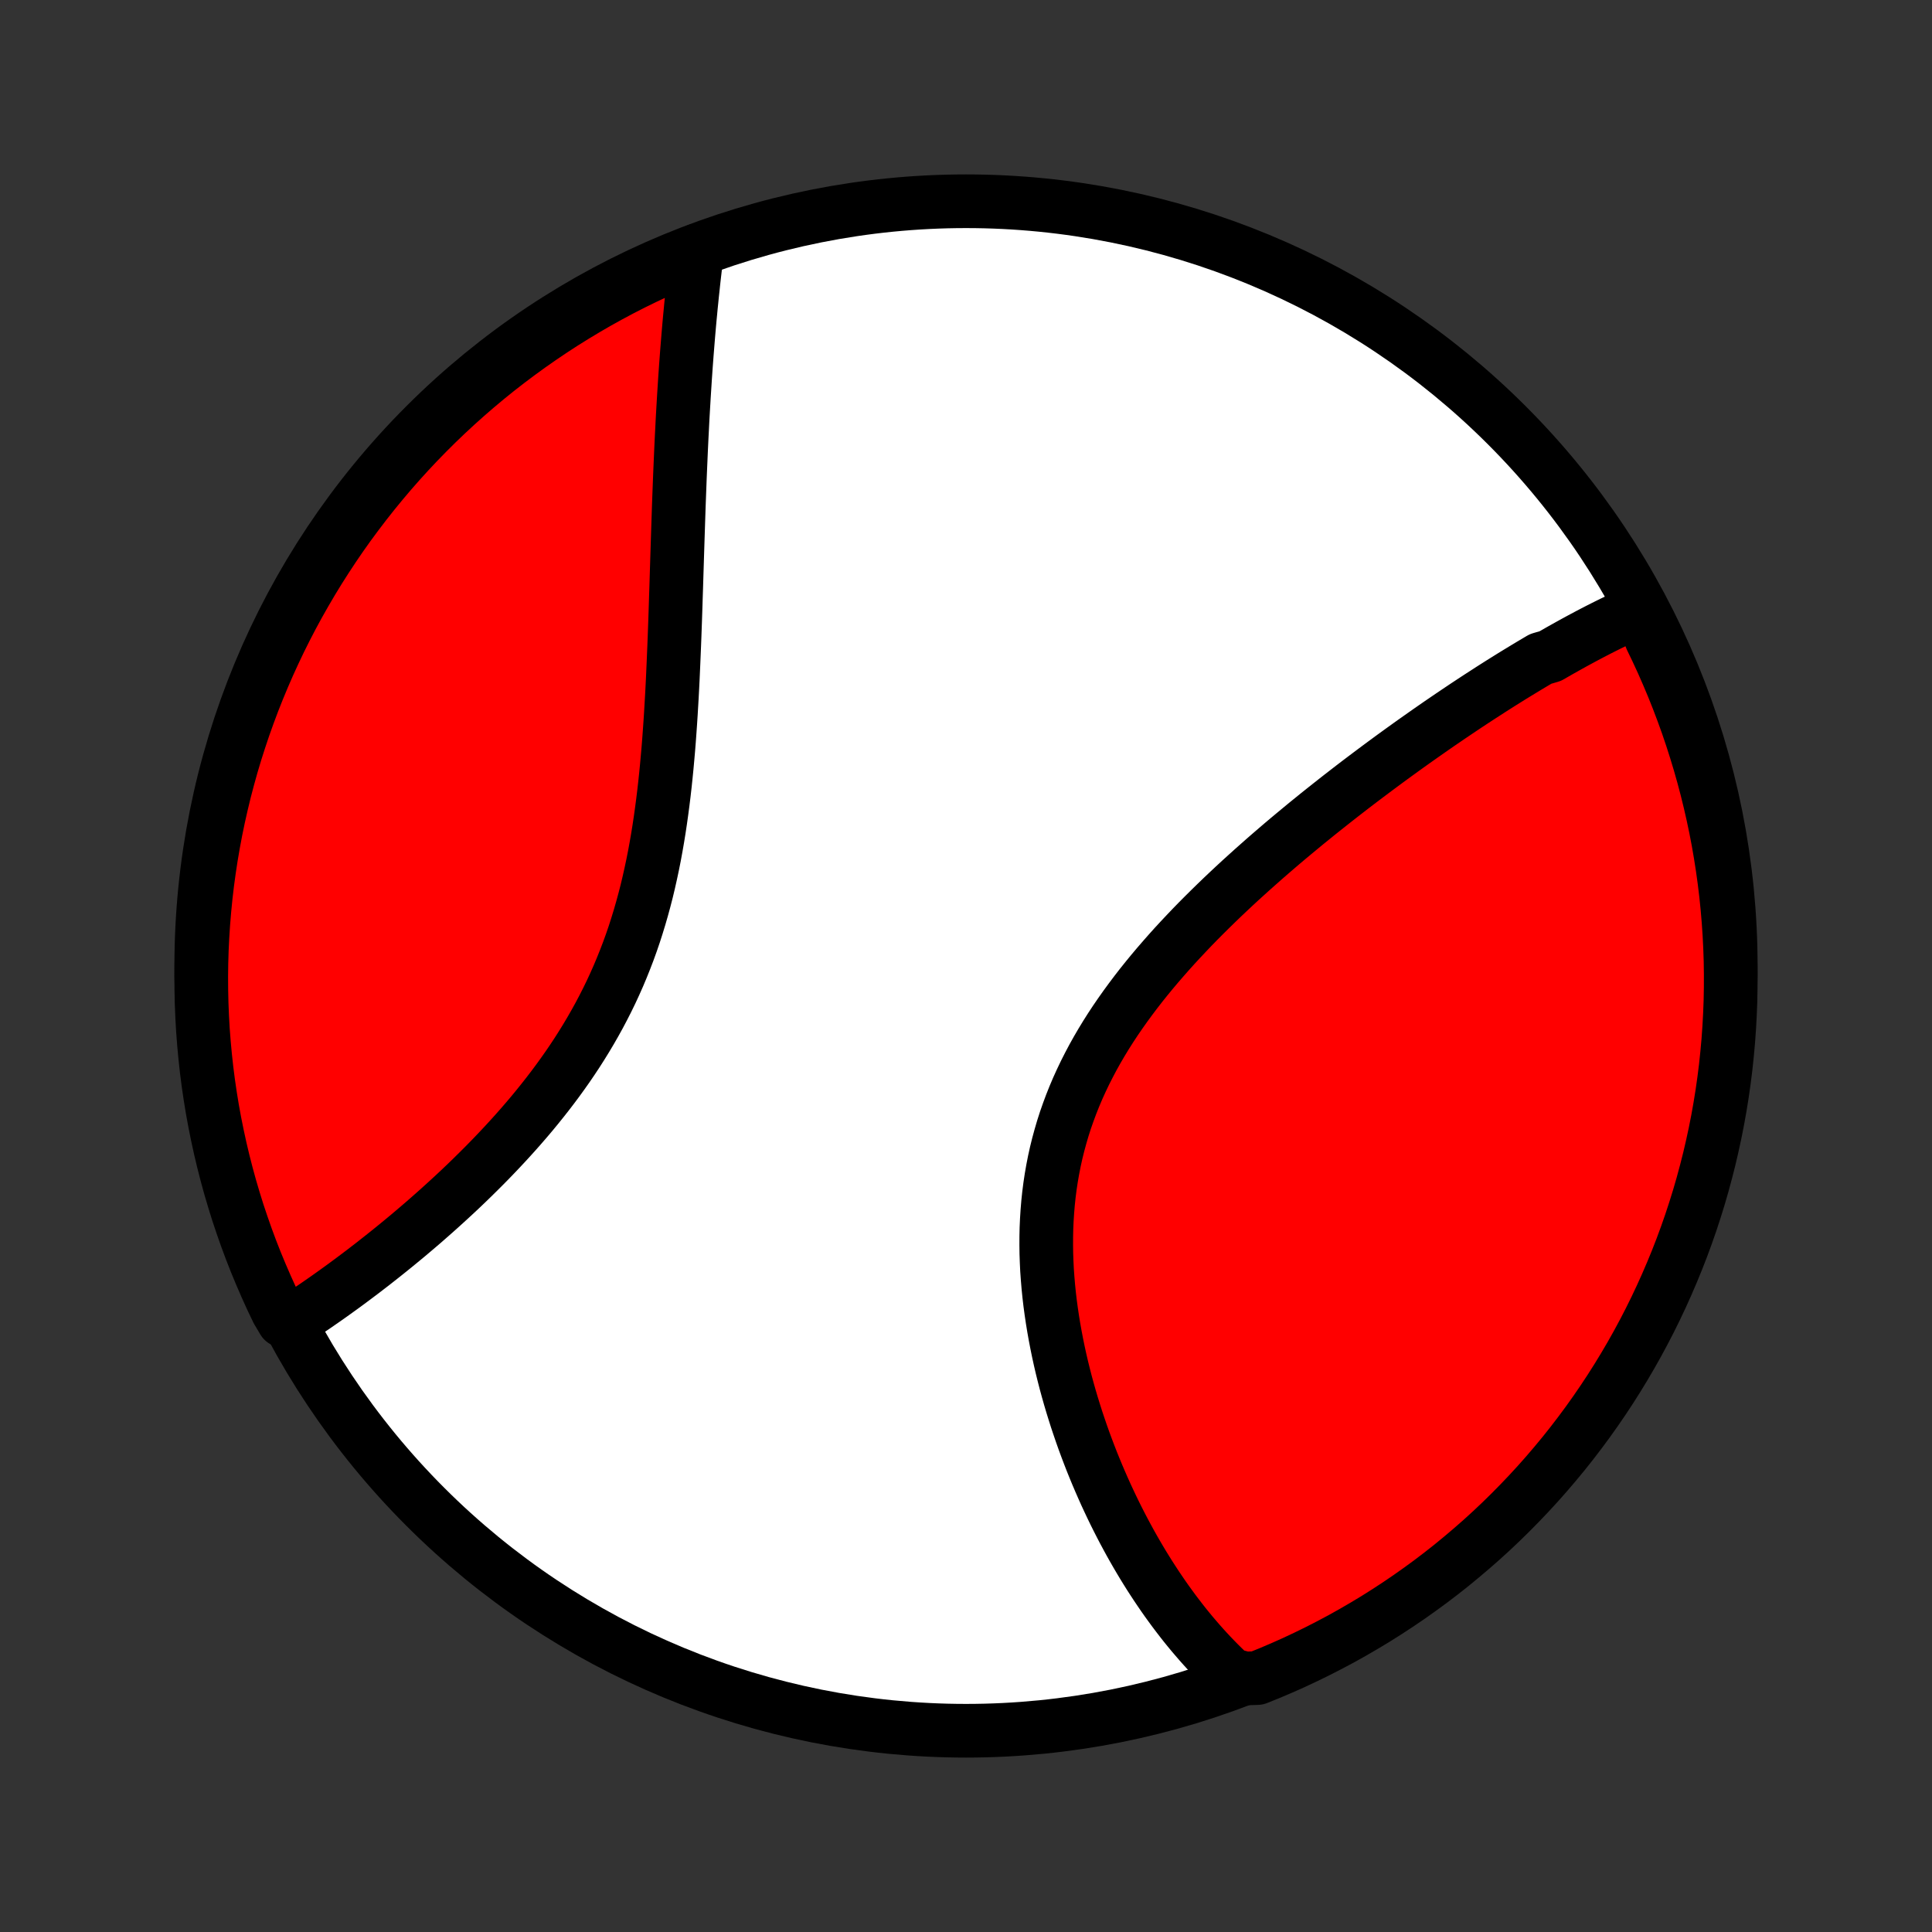 <?xml version="1.0" encoding="utf-8" standalone="no"?>
<!DOCTYPE svg PUBLIC "-//W3C//DTD SVG 1.1//EN"
  "http://www.w3.org/Graphics/SVG/1.1/DTD/svg11.dtd">
<!-- Created with matplotlib (http://matplotlib.org/) -->
<svg height="72pt" version="1.1" viewBox="0 0 72 72" width="72pt" xmlns="http://www.w3.org/2000/svg" xmlns:xlink="http://www.w3.org/1999/xlink">
 <rect x="0" y="0" width="72" height="72" fill="#333333" stroke="none"/>
 <defs>
  <style type="text/css">
*{stroke-linecap:butt;stroke-linejoin:round;}
  </style>
 </defs>
 <g id="figure_1">
  <g id="patch_1">
   <path d="
M0 72
L72 72
L72 0
L0 0
z
" style="fill:none;"/>
  </g>
  <g id="axes_1">
   <g id="PatchCollection_1">
    <defs>
     <path d="
M36 -7.5
C43.558 -7.5 50.808 -10.503 56.153 -15.848
C61.497 -21.192 64.5 -28.442 64.5 -36
C64.5 -43.558 61.497 -50.808 56.153 -56.153
C50.808 -61.497 43.558 -64.5 36 -64.5
C28.442 -64.5 21.192 -61.497 15.848 -56.153
C10.503 -50.808 7.5 -43.558 7.5 -36
C7.5 -28.442 10.503 -21.192 15.848 -15.848
C21.192 -10.503 28.442 -7.5 36 -7.5
z
" id="C0_0_a811fe30f3"/>
     <path d="
M61.167 -49.284
L60.989 -49.207
L60.811 -49.128
L60.633 -49.048
L60.455 -48.965
L60.277 -48.881
L60.099 -48.796
L59.922 -48.709
L59.744 -48.62
L59.566 -48.53
L59.388 -48.438
L59.21 -48.345
L59.031 -48.25
L58.853 -48.154
L58.674 -48.057
L58.495 -47.958
L58.316 -47.858
L58.136 -47.757
L57.956 -47.654
L57.776 -47.55
L57.414 -47.444
L57.233 -47.337
L57.051 -47.229
L56.868 -47.119
L56.685 -47.008
L56.501 -46.896
L56.317 -46.783
L56.133 -46.668
L55.947 -46.552
L55.761 -46.434
L55.574 -46.315
L55.387 -46.194
L55.199 -46.073
L55.01 -45.95
L54.82 -45.825
L54.629 -45.699
L54.438 -45.571
L54.246 -45.442
L54.053 -45.312
L53.858 -45.179
L53.663 -45.046
L53.468 -44.911
L53.271 -44.774
L53.073 -44.635
L52.874 -44.495
L52.674 -44.354
L52.473 -44.21
L52.271 -44.065
L52.068 -43.918
L51.864 -43.77
L51.659 -43.619
L51.453 -43.467
L51.246 -43.313
L51.038 -43.157
L50.828 -42.999
L50.618 -42.84
L50.406 -42.678
L50.194 -42.514
L49.98 -42.348
L49.765 -42.18
L49.55 -42.01
L49.333 -41.838
L49.115 -41.664
L48.897 -41.487
L48.677 -41.309
L48.457 -41.127
L48.236 -40.944
L48.014 -40.759
L47.791 -40.571
L47.568 -40.38
L47.344 -40.187
L47.12 -39.992
L46.896 -39.794
L46.671 -39.594
L46.446 -39.391
L46.22 -39.186
L45.995 -38.978
L45.77 -38.767
L45.545 -38.554
L45.321 -38.338
L45.097 -38.119
L44.874 -37.898
L44.651 -37.674
L44.43 -37.447
L44.211 -37.217
L43.992 -36.984
L43.775 -36.749
L43.56 -36.51
L43.348 -36.269
L43.137 -36.025
L42.929 -35.778
L42.724 -35.528
L42.522 -35.276
L42.324 -35.02
L42.129 -34.761
L41.938 -34.5
L41.751 -34.236
L41.568 -33.969
L41.39 -33.699
L41.217 -33.426
L41.049 -33.15
L40.887 -32.872
L40.73 -32.591
L40.58 -32.307
L40.435 -32.021
L40.297 -31.732
L40.165 -31.441
L40.04 -31.147
L39.922 -30.851
L39.811 -30.553
L39.706 -30.253
L39.609 -29.951
L39.52 -29.647
L39.437 -29.342
L39.361 -29.035
L39.293 -28.726
L39.232 -28.416
L39.178 -28.106
L39.131 -27.794
L39.091 -27.482
L39.058 -27.169
L39.032 -26.855
L39.012 -26.542
L38.998 -26.229
L38.991 -25.915
L38.99 -25.602
L38.994 -25.29
L39.005 -24.978
L39.02 -24.667
L39.042 -24.357
L39.068 -24.049
L39.099 -23.741
L39.135 -23.435
L39.176 -23.131
L39.221 -22.828
L39.27 -22.527
L39.323 -22.229
L39.38 -21.932
L39.44 -21.638
L39.504 -21.345
L39.571 -21.056
L39.642 -20.768
L39.715 -20.484
L39.792 -20.201
L39.871 -19.922
L39.953 -19.645
L40.038 -19.371
L40.124 -19.1
L40.214 -18.832
L40.305 -18.566
L40.398 -18.304
L40.494 -18.044
L40.591 -17.788
L40.69 -17.534
L40.791 -17.284
L40.894 -17.036
L40.998 -16.792
L41.104 -16.55
L41.211 -16.311
L41.32 -16.076
L41.43 -15.843
L41.541 -15.614
L41.654 -15.387
L41.768 -15.164
L41.883 -14.943
L42 -14.725
L42.117 -14.51
L42.236 -14.298
L42.356 -14.089
L42.477 -13.883
L42.599 -13.679
L42.723 -13.478
L42.847 -13.28
L42.973 -13.085
L43.099 -12.893
L43.227 -12.703
L43.355 -12.516
L43.485 -12.331
L43.616 -12.15
L43.748 -11.97
L43.881 -11.794
L44.015 -11.62
L44.15 -11.448
L44.286 -11.28
L44.424 -11.113
L44.563 -10.95
L44.703 -10.788
L44.844 -10.629
L44.986 -10.473
L45.13 -10.319
L45.275 -10.168
L45.421 -10.019
L45.569 -9.872
L45.718 -9.728
L45.869 -9.587
L46.394 -9.448
L46.855 -9.463
L47.314 -9.648
L47.769 -9.842
L48.22 -10.043
L48.667 -10.253
L49.111 -10.47
L49.55 -10.695
L49.986 -10.927
L50.417 -11.168
L50.844 -11.416
L51.267 -11.671
L51.684 -11.934
L52.097 -12.204
L52.505 -12.481
L52.908 -12.766
L53.306 -13.057
L53.699 -13.356
L54.086 -13.661
L54.467 -13.974
L54.843 -14.293
L55.214 -14.618
L55.578 -14.95
L55.937 -15.289
L56.289 -15.634
L56.635 -15.985
L56.975 -16.342
L57.309 -16.705
L57.636 -17.074
L57.956 -17.449
L58.27 -17.829
L58.577 -18.215
L58.877 -18.607
L59.17 -19.003
L59.456 -19.405
L59.735 -19.812
L60.007 -20.224
L60.271 -20.64
L60.528 -21.062
L60.778 -21.488
L61.02 -21.918
L61.254 -22.352
L61.481 -22.791
L61.7 -23.234
L61.911 -23.681
L62.114 -24.131
L62.309 -24.585
L62.497 -25.043
L62.676 -25.503
L62.847 -25.967
L63.01 -26.434
L63.164 -26.904
L63.311 -27.377
L63.449 -27.853
L63.578 -28.331
L63.7 -28.811
L63.812 -29.293
L63.917 -29.778
L64.013 -30.264
L64.1 -30.752
L64.179 -31.242
L64.249 -31.733
L64.311 -32.225
L64.363 -32.719
L64.408 -33.214
L64.443 -33.709
L64.47 -34.205
L64.489 -34.702
L64.498 -35.199
L64.499 -35.696
L64.492 -36.194
L64.475 -36.691
L64.45 -37.188
L64.416 -37.685
L64.374 -38.181
L64.323 -38.677
L64.263 -39.172
L64.195 -39.665
L64.118 -40.158
L64.033 -40.649
L63.939 -41.139
L63.836 -41.628
L63.725 -42.115
L63.606 -42.599
L63.478 -43.082
L63.342 -43.563
L63.197 -44.041
L63.045 -44.517
L62.884 -44.991
L62.714 -45.462
L62.537 -45.929
L62.352 -46.394
L62.158 -46.855
L61.957 -47.314
L61.747 -47.769
L61.53 -48.22
z
" id="C0_1_55a23b945a"/>
     <path d="
M25.985 -62.673
L25.959 -62.47
L25.934 -62.266
L25.909 -62.061
L25.885 -61.854
L25.861 -61.647
L25.838 -61.438
L25.816 -61.228
L25.793 -61.017
L25.772 -60.804
L25.75 -60.591
L25.73 -60.376
L25.709 -60.159
L25.689 -59.942
L25.67 -59.723
L25.651 -59.502
L25.633 -59.28
L25.615 -59.057
L25.597 -58.832
L25.58 -58.606
L25.563 -58.378
L25.547 -58.148
L25.531 -57.917
L25.516 -57.684
L25.501 -57.449
L25.486 -57.213
L25.472 -56.975
L25.458 -56.735
L25.444 -56.493
L25.431 -56.249
L25.419 -56.004
L25.406 -55.756
L25.394 -55.507
L25.382 -55.255
L25.371 -55.002
L25.36 -54.746
L25.349 -54.489
L25.338 -54.229
L25.328 -53.967
L25.318 -53.703
L25.308 -53.437
L25.298 -53.168
L25.289 -52.897
L25.28 -52.624
L25.271 -52.349
L25.262 -52.072
L25.253 -51.792
L25.244 -51.509
L25.235 -51.225
L25.226 -50.938
L25.217 -50.649
L25.208 -50.358
L25.199 -50.064
L25.189 -49.768
L25.18 -49.47
L25.17 -49.169
L25.16 -48.866
L25.149 -48.562
L25.138 -48.254
L25.126 -47.945
L25.113 -47.634
L25.1 -47.32
L25.086 -47.005
L25.072 -46.688
L25.056 -46.369
L25.039 -46.048
L25.02 -45.725
L25.001 -45.401
L24.98 -45.076
L24.957 -44.749
L24.933 -44.42
L24.907 -44.091
L24.878 -43.761
L24.848 -43.429
L24.815 -43.097
L24.78 -42.764
L24.742 -42.431
L24.701 -42.097
L24.657 -41.764
L24.61 -41.43
L24.56 -41.097
L24.506 -40.764
L24.448 -40.431
L24.387 -40.099
L24.321 -39.768
L24.251 -39.439
L24.177 -39.11
L24.099 -38.783
L24.015 -38.457
L23.927 -38.134
L23.834 -37.812
L23.736 -37.492
L23.634 -37.175
L23.526 -36.86
L23.413 -36.548
L23.294 -36.238
L23.171 -35.931
L23.043 -35.627
L22.91 -35.327
L22.772 -35.029
L22.629 -34.735
L22.481 -34.444
L22.329 -34.156
L22.172 -33.872
L22.011 -33.591
L21.846 -33.314
L21.677 -33.04
L21.505 -32.77
L21.329 -32.504
L21.15 -32.241
L20.967 -31.982
L20.782 -31.726
L20.594 -31.474
L20.404 -31.226
L20.212 -30.982
L20.018 -30.741
L19.822 -30.503
L19.624 -30.269
L19.425 -30.039
L19.225 -29.812
L19.024 -29.589
L18.822 -29.369
L18.62 -29.153
L18.417 -28.94
L18.214 -28.73
L18.011 -28.524
L17.807 -28.321
L17.604 -28.121
L17.401 -27.924
L17.199 -27.731
L16.997 -27.541
L16.795 -27.354
L16.594 -27.17
L16.394 -26.989
L16.195 -26.811
L15.996 -26.636
L15.799 -26.463
L15.602 -26.294
L15.407 -26.128
L15.213 -25.964
L15.019 -25.803
L14.827 -25.645
L14.636 -25.489
L14.447 -25.337
L14.258 -25.186
L14.071 -25.039
L13.886 -24.893
L13.701 -24.751
L13.518 -24.61
L13.336 -24.473
L13.155 -24.337
L12.976 -24.204
L12.798 -24.073
L12.621 -23.945
L12.446 -23.819
L12.272 -23.695
L12.099 -23.573
L11.927 -23.454
L11.757 -23.336
L11.587 -23.221
L11.419 -23.108
L11.252 -22.997
L11.087 -22.888
L10.56 -22.781
L10.34 -23.152
L10.127 -23.598
L9.923 -24.048
L9.726 -24.502
L9.537 -24.958
L9.356 -25.419
L9.184 -25.882
L9.02 -26.349
L8.863 -26.818
L8.716 -27.29
L8.576 -27.765
L8.445 -28.243
L8.322 -28.723
L8.208 -29.204
L8.102 -29.689
L8.004 -30.175
L7.915 -30.662
L7.835 -31.152
L7.763 -31.643
L7.7 -32.135
L7.646 -32.628
L7.6 -33.123
L7.562 -33.618
L7.534 -34.114
L7.514 -34.611
L7.503 -35.108
L7.5 -35.605
L7.506 -36.102
L7.521 -36.6
L7.545 -37.097
L7.577 -37.594
L7.618 -38.09
L7.667 -38.586
L7.725 -39.081
L7.792 -39.575
L7.867 -40.068
L7.951 -40.559
L8.043 -41.05
L8.144 -41.538
L8.254 -42.026
L8.371 -42.511
L8.498 -42.994
L8.632 -43.475
L8.775 -43.954
L8.927 -44.43
L9.086 -44.904
L9.254 -45.375
L9.43 -45.844
L9.614 -46.309
L9.806 -46.771
L10.006 -47.23
L10.214 -47.685
L10.429 -48.137
L10.653 -48.585
L10.884 -49.03
L11.123 -49.47
L11.37 -49.906
L11.624 -50.339
L11.885 -50.766
L12.154 -51.189
L12.43 -51.608
L12.713 -52.022
L13.003 -52.431
L13.301 -52.834
L13.605 -53.233
L13.916 -53.627
L14.234 -54.015
L14.558 -54.398
L14.889 -54.775
L15.226 -55.146
L15.57 -55.512
L15.92 -55.871
L16.276 -56.225
L16.638 -56.572
L17.006 -56.913
L17.38 -57.248
L17.759 -57.576
L18.144 -57.898
L18.534 -58.213
L18.93 -58.521
L19.331 -58.822
L19.737 -59.117
L20.148 -59.404
L20.564 -59.685
L20.984 -59.958
L21.409 -60.223
L21.839 -60.482
L22.272 -60.733
L22.71 -60.976
L23.152 -61.212
L23.598 -61.44
L24.048 -61.66
L24.502 -61.873
L24.958 -62.078
L25.419 -62.274
z
" id="C0_2_a743d8fde2"/>
    </defs>
    <g clip-path="url(#p1bffca34e9)">
     <use style="fill:#ffffff;stroke:#000000;stroke-width:2.0;" x="0.0" xlink:href="#C0_0_a811fe30f3" y="72.0"/>
    </g>
    <g clip-path="url(#p1bffca34e9)">
     <use style="fill:#ff0000;stroke:#000000;stroke-width:2.0;" x="0.0" xlink:href="#C0_1_55a23b945a" y="72.0"/>
    </g>
    <g clip-path="url(#p1bffca34e9)">
     <use style="fill:#ff0000;stroke:#000000;stroke-width:2.0;" x="0.0" xlink:href="#C0_2_a743d8fde2" y="72.0"/>
    </g>
   </g>
  </g>
 </g>
 <defs>
  <clipPath id="p1bffca34e9">
   <rect height="72.0" width="72.0" x="0.0" y="0.0"/>
  </clipPath>
 </defs>
</svg>
